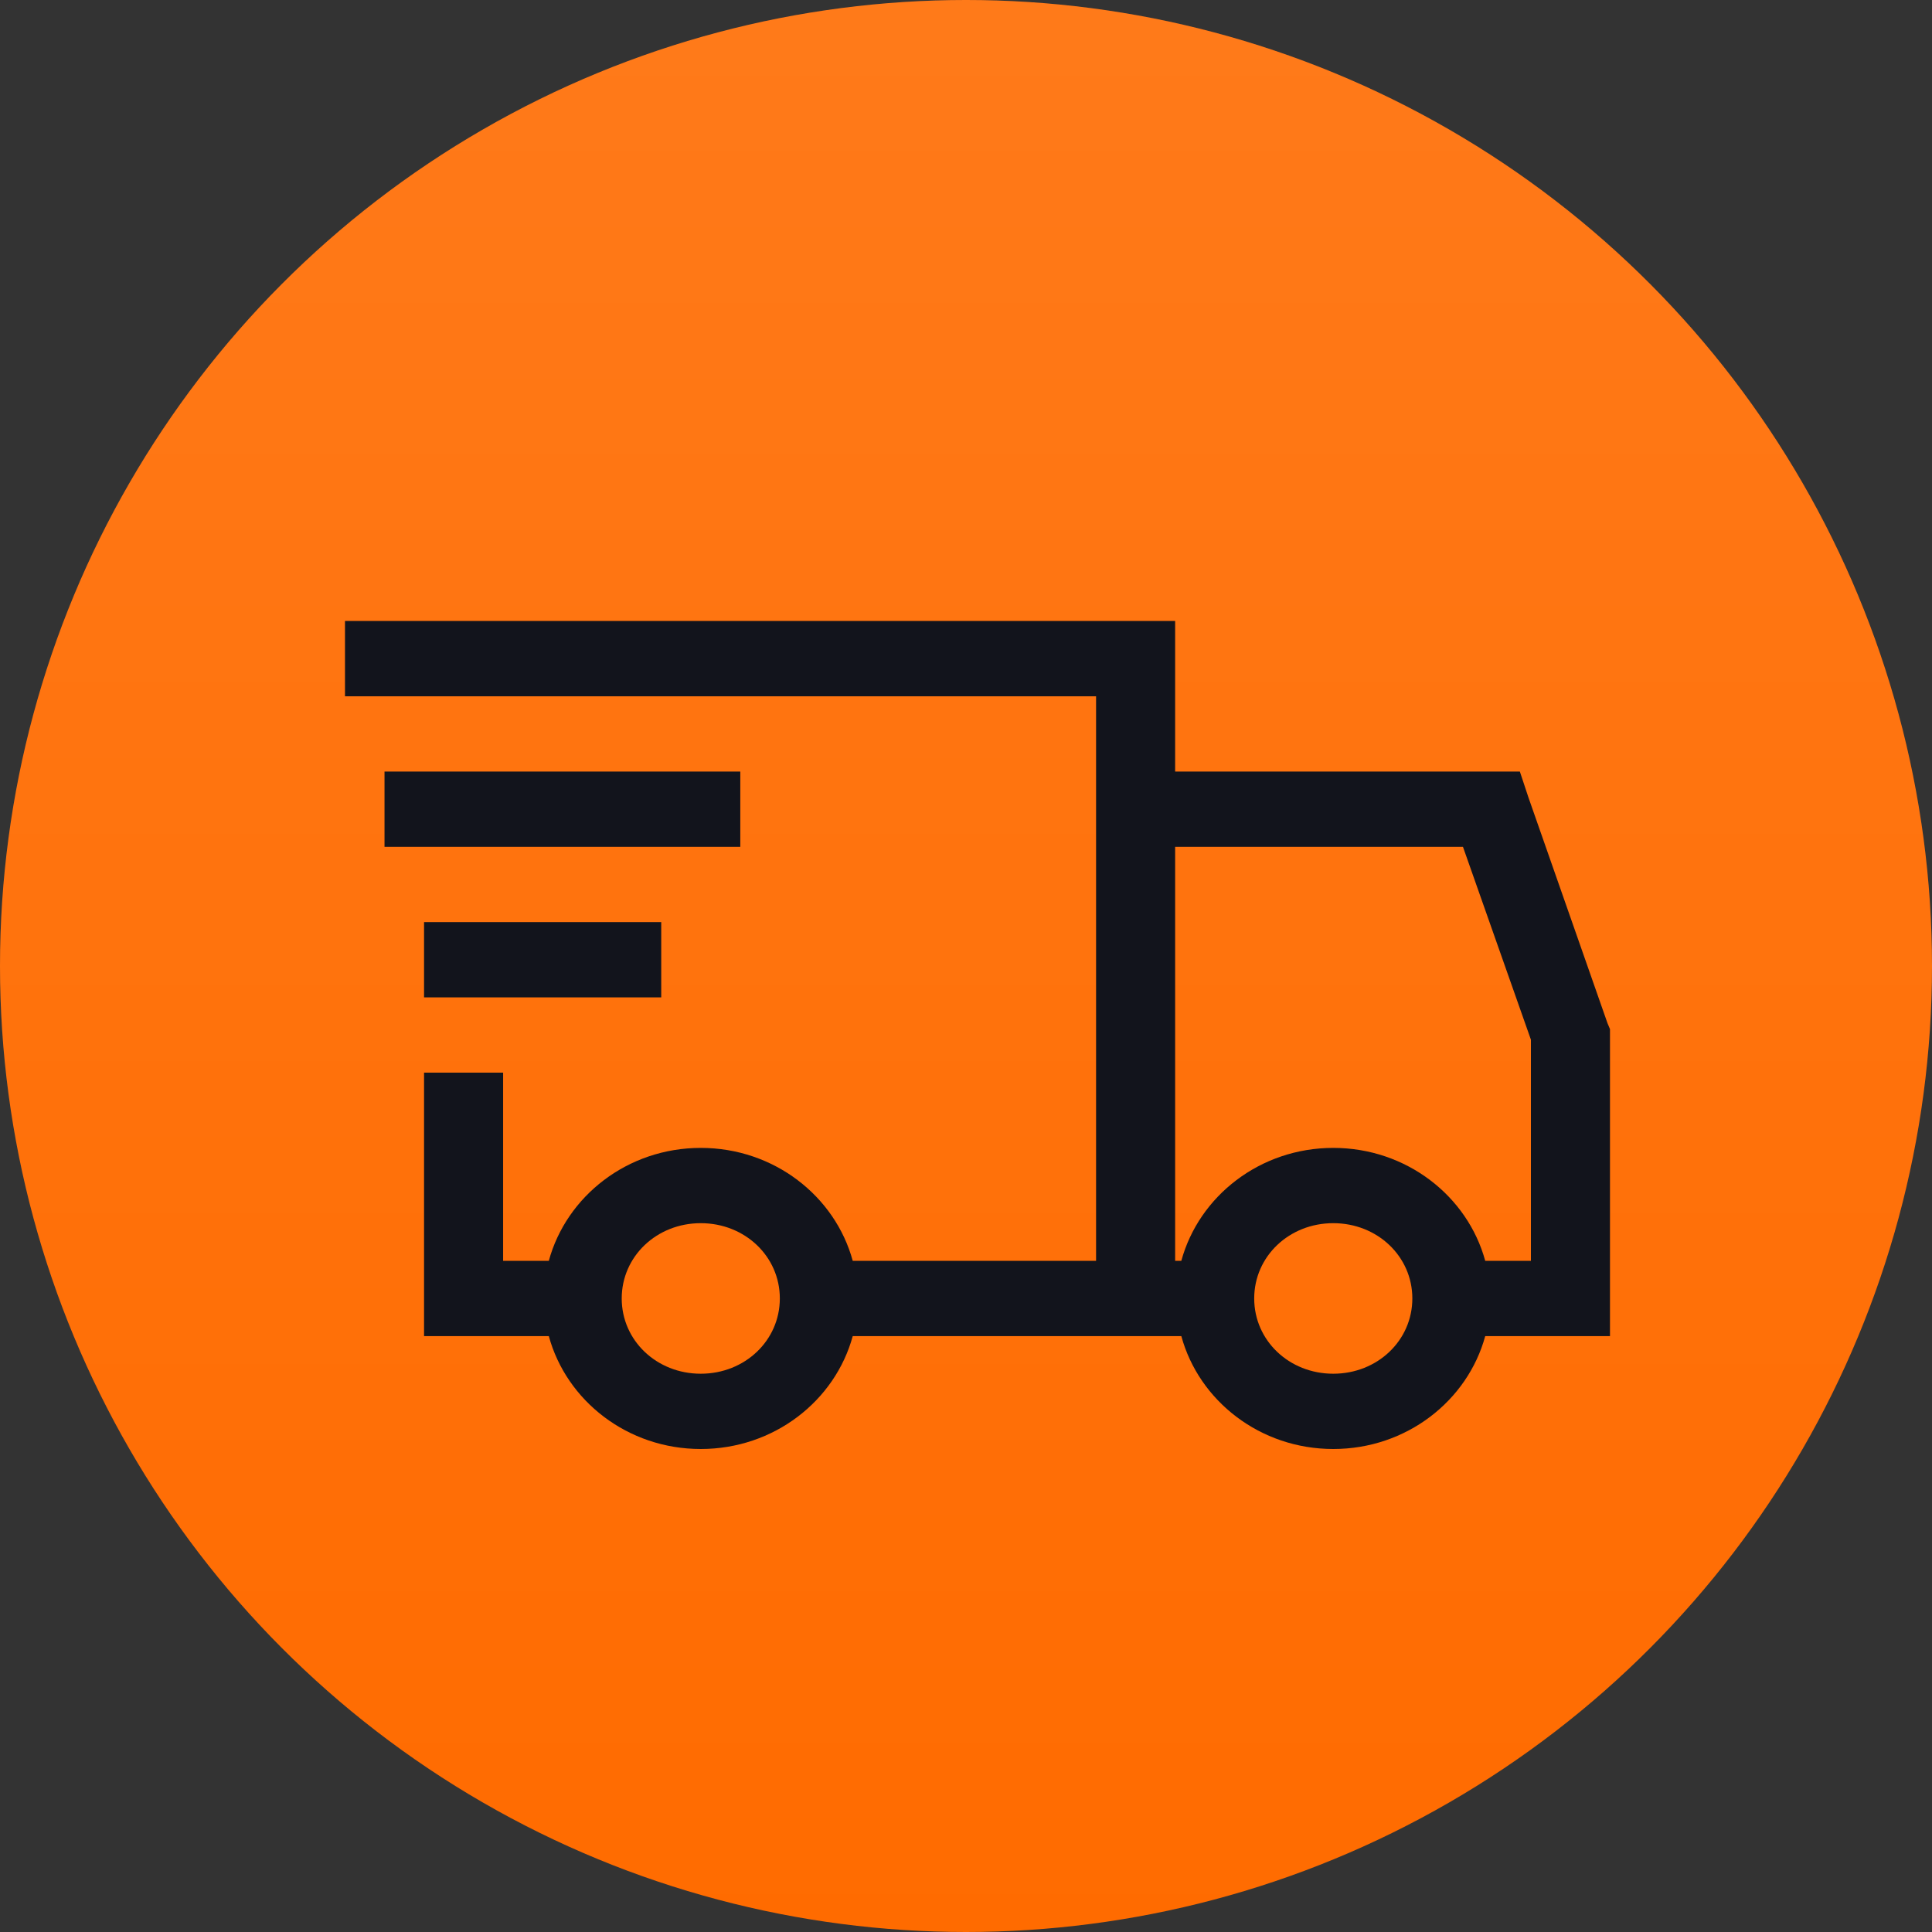 <svg width="80" height="80" viewBox="0 0 80 80" fill="none" xmlns="http://www.w3.org/2000/svg">
<rect x="0" y="0" width="80" height="80" fill="#333333" stroke="none"/>
<circle cx="40" cy="40" r="40" fill="#FF6B00"/>
<circle cx="40" cy="40" r="40" fill="url(#paint0_linear_892_48)" fill-opacity="0.1"/>
<g clip-path="url(#clip0_892_48)">
<path d="M14.285 25.714V28.831H45.386V52.208H35.31C34.58 49.529 32.049 47.532 29.017 47.532C25.986 47.532 23.455 49.529 22.725 52.208H20.833V44.416H17.559V55.325H22.725C23.455 58.004 25.986 60 29.017 60C32.049 60 34.58 58.004 35.31 55.325H48.916C49.646 58.004 52.176 60 55.208 60C58.239 60 60.77 58.004 61.5 55.325H66.666V42.614L66.563 42.369L63.289 33.019L62.934 31.948H48.66V25.714H14.285ZM15.922 31.948V35.065H30.654V31.948H15.922ZM48.66 35.065H60.578L63.392 43.052V52.208H61.5C60.77 49.529 58.239 47.532 55.208 47.532C52.176 47.532 49.646 49.529 48.916 52.208H48.66V35.065ZM17.559 38.182V41.299H27.38V38.182H17.559ZM29.017 50.649C30.846 50.649 32.291 52.026 32.291 53.766C32.291 55.507 30.846 56.883 29.017 56.883C27.189 56.883 25.744 55.507 25.744 53.766C25.744 52.026 27.189 50.649 29.017 50.649ZM55.208 50.649C57.036 50.649 58.482 52.026 58.482 53.766C58.482 55.507 57.036 56.883 55.208 56.883C53.379 56.883 51.934 55.507 51.934 53.766C51.934 52.026 53.379 50.649 55.208 50.649Z" fill="#12141C"/>
</g>
<defs>
<linearGradient id="paint0_linear_892_48" x1="40" y1="0" x2="40" y2="80" gradientUnits="userSpaceOnUse">
<stop stop-color="white"/>
<stop offset="1" stop-color="white" stop-opacity="0"/>
</linearGradient>
<clipPath id="clip0_892_48">
<rect width="52.381" height="51.429" fill="white" transform="translate(14.286 14.286)"/>
</clipPath>
</defs>
</svg>
